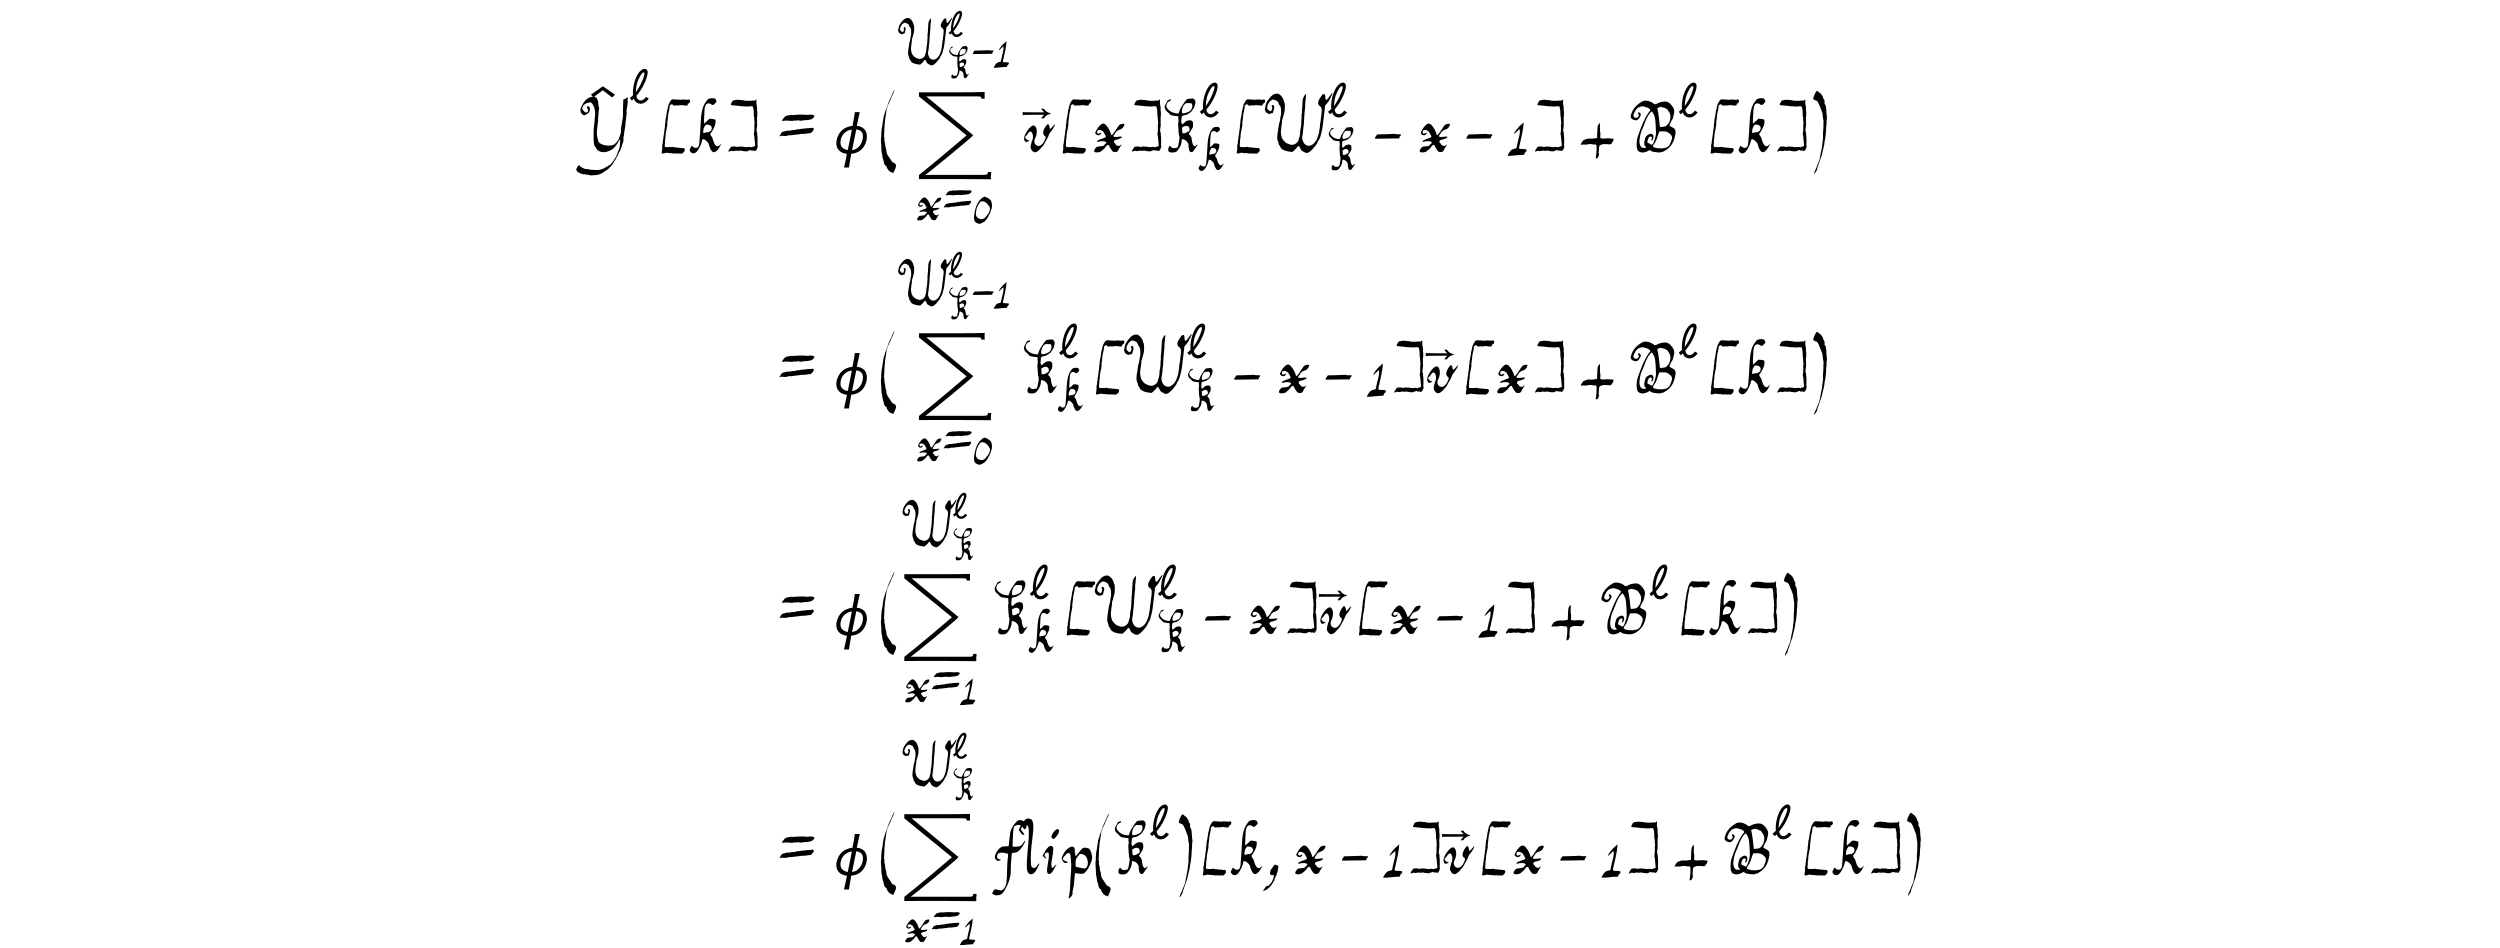 <?xml version='1.0' encoding='UTF-8'?>
<!-- This file was generated by dvisvgm 3.2.2 -->
<svg version='1.1' xmlns='http://www.w3.org/2000/svg' xmlns:xlink='http://www.w3.org/1999/xlink' width='368.204pt' height='139.679pt' viewBox='-.5 -134.197 368.204 139.679'>
<defs>
<use id='g1-21' xlink:href='#g0-21' transform='scale(1.333)'/>
<use id='g1-48' xlink:href='#g0-48' transform='scale(1.333)'/>
<use id='g1-49' xlink:href='#g0-49' transform='scale(1.333)'/>
<use id='g1-61' xlink:href='#g0-61' transform='scale(1.333)'/>
<use id='g1-75' xlink:href='#g0-75' transform='scale(1.333)'/>
<use id='g1-87' xlink:href='#g0-87' transform='scale(1.333)'/>
<use id='g1-107' xlink:href='#g0-107' transform='scale(1.333)'/>
<use id='g1-120' xlink:href='#g0-120' transform='scale(1.333)'/>
<use id='g4-936' xlink:href='#g2-936' transform='scale(1.333)'/>
<use id='g3-21' xlink:href='#g0-21' transform='scale(1.667)'/>
<use id='g3-40' xlink:href='#g0-40' transform='scale(1.667)'/>
<use id='g3-41' xlink:href='#g0-41' transform='scale(1.667)'/>
<use id='g3-43' xlink:href='#g0-43' transform='scale(1.667)'/>
<use id='g3-44' xlink:href='#g0-44' transform='scale(1.667)'/>
<use id='g3-49' xlink:href='#g0-49' transform='scale(1.667)'/>
<use id='g3-61' xlink:href='#g0-61' transform='scale(1.667)'/>
<use id='g3-66' xlink:href='#g0-66' transform='scale(1.667)'/>
<use id='g3-75' xlink:href='#g0-75' transform='scale(1.667)'/>
<use id='g3-87' xlink:href='#g0-87' transform='scale(1.667)'/>
<use id='g3-89' xlink:href='#g0-89' transform='scale(1.667)'/>
<use id='g3-91' xlink:href='#g0-91' transform='scale(1.667)'/>
<use id='g3-93' xlink:href='#g0-93' transform='scale(1.667)'/>
<use id='g3-102' xlink:href='#g0-102' transform='scale(1.667)'/>
<use id='g3-105' xlink:href='#g0-105' transform='scale(1.667)'/>
<use id='g3-107' xlink:href='#g0-107' transform='scale(1.667)'/>
<use id='g3-108' xlink:href='#g0-108' transform='scale(1.667)'/>
<use id='g3-112' xlink:href='#g0-112' transform='scale(1.667)'/>
<use id='g3-118' xlink:href='#g0-118' transform='scale(1.667)'/>
<use id='g3-120' xlink:href='#g0-120' transform='scale(1.667)'/>
<path id='g0-21' d='m.151-1.557c0 .014-.065 .086-.065 .1c0 .007-.007 .022-.029 .043c-.043 .036-.086 .136-.043 .194l2.13-.029c0-.05 .007-.172 .057-.194c.057-.014 .093-.093 .086-.136c-.007-.029-.007-.036-.222-.036c-.172 0-.23-.007-.258-.014c-.022-.007-.05-.022-.057-.022c-.359 .029-.689 .014-1.184 .043c-.136 .007-.416-.022-.416 .05z'/>
<path id='g0-40' d='m1.011 1.872c.05 0 .151 .129 .194 .029c.072-.151 .194-.38 .23-.595c-.029-.093-.036-.158-.1-.201c-.186-.151-.208-.029-.323-.251c-.136-.265-.438-.531-.438-.854c0-.086-.022-.208-.05-.265c-.043-.079-.05-.172-.057-.316c-.007-.122-.05-.273-.079-.38c.014-.093 .029-.179 0-.237c-.05-.115 0-.208-.007-.395c-.007-.122 .036-.552 .036-.724c0-.115 .036-.158 .029-.301c-.007-.165 .029-.172 .043-.33c.029-.244 .086-.509 .108-.746c.007-.079 .05-.136 .072-.215c.036-.165 .05-.143 .1-.265c.072-.179 .201-.351 .237-.545c0-.022 .316-.603 .265-.66c-.014-.014-.201 .359-.251 .509c-.057 .172-.287 .574-.33 .789c-.029 .158-.258 .61-.258 .753c0 .014-.014 .05-.029 .079c-.136 .33-.143 .897-.251 1.313c-.022 .1 0 .215-.022 .301c-.029 .115 .007 .244-.014 .373c-.072 .395 .029 .724 .014 1.105c-.007 .222 .072 .416 .086 .61c.022 .23 .108 .33 .136 .552c.014 .136 .122 .308 .194 .308c.029 0 .043 .029 .05 .093c.014 .079 .072 .179 .158 .273c.014 .022 .036 .043 .036 .05c0 .043 .186 .143 .222 .143z'/>
<path id='g0-41' d='m.545-4.949c-.086 .194-.165 .416 0 .423c.036 0 .072 .057 .108 .057c.122 0 .222 .143 .294 .33c.079 .186 .186 .445 .244 .617c.029 .086 .065 .115 .072 .237c.014 .222 .043 .387 .079 .574c.029 .143-.007 .186 0 .395c.022 .351-.05 .638-.036 .94c.014 .28-.007 .387-.057 .696c-.022 .172-.014 .28-.05 .423c-.057 .294-.122 .567-.172 .875c-.014 .151-.057 .194-.093 .323s-.122 .251-.151 .373c-.057 .208-.258 .495-.251 .667c.007 .143 .1-.115 .129-.136c.065-.065 .136-.222 .136-.294c0-.029 .057-.201 .093-.28c.036-.093 .05-.186 .086-.265c.029-.057 .072-.237 .1-.287c.029-.043 .036-.122 .057-.172c.057-.1 .1-.323 .136-.509c.036-.194 .179-.617 .165-.768c-.007-.093 .072-.323 .079-.445c.014-.251 .065-.366 .065-.66c0-.186 .007-.237 .036-.473c.022-.151-.014-.38 .029-.509c.043-.143-.029-.337-.036-.624c0-.28-.022-.287-.043-.466c-.014-.143-.079-.208-.122-.265l.007-.273c-.057-.086-.143-.237-.158-.337c-.014-.086-.1-.165-.136-.23c-.072-.122-.143-.093-.23-.201c-.186-.222-.265 .007-.38 .265z'/>
<path id='g0-43' d='m2.711-.832c0-.029 .086-.1 .108-.136c.05-.065 0-.086 .05-.151c.072-.1 0-.108-.172-.115c-.158 0-.165-.043-.28-.022s-.115-.029-.301 .014c-.179 .036-.179-.014-.301-.007c-.072 0-.079-.036-.115-.072c.014-.108 .029-.423 0-.473c-.029-.065-.022-.423-.022-.452c-.007-.057 .022-.072 .007-.136c-.014-.072 .022-.072-.007-.136l-.022-.065c-.029-.065-.108 .122-.108 .122c-.1 .108-.072 .258-.1 .423c-.014 .057 .007 .258-.007 .301c-.036 .093 .007 .28-.014 .387c-.014 .079-.014 .079-.151 .086c-.165 .007-.186 .043-.337 .043c-.05 0-.143-.014-.208-.022c-.108 .057-.165-.014-.273 .057c-.1 .057-.251 .065-.301 .158c-.029 .057-.33 .423-.057 .33c.079-.029 .093 .007 .186 0c.129-.014 .201 .007 .33-.029c.136-.036 .337-.029 .466 .014c.079 .022 .093-.022 .222 .007c.122 .029 .057 .308 .072 .488c.007 .165-.029 .244-.036 .43c-.007 .151-.108 .387 .079 .294c.05-.022 .079-.05 .079-.072c0-.007 .014-.05 .043-.093c.065-.129 .079-.201 .036-.273c-.022-.05-.029-.079-.007-.1c.007-.014 .014-.065 .014-.237c.007-.273 .022-.208 .05-.33c.022-.057 .093-.05 .136-.079c.129-.086 .28-.072 .495-.065c.165 0 .445 .079 .445-.093z'/>
<path id='g0-44' d='m.186 1.097c0 .014-.029 .05-.057 .086c-.057 .072-.086 .129-.136 .208c-.065 .086-.05 .1 .065 .043c.043-.022 .093-.043 .122-.05c.136-.029 .452-.344 .452-.38c0-.007 .029-.043 .072-.079c.1-.093 .1-.244 .208-.316c.036-.029 .043-.043 .043-.1c0-.072 .079-.28 .151-.387c.029-.043 .05-.093 .05-.122c0-.093 .1-.237 .1-.351c.007-.143 .05-.244 .057-.387c-.129-.065-.28-.201-.395-.065c-.029 .036-.057 .072-.057 .079c0 .036-.179 .237-.23 .337c-.093 .201-.1 .509 .151 .445c.122-.036 .122-.036 .122 .057c.007 .1-.029 .23-.093 .373c-.072 .143-.065 .186-.215 .337c-.05 .05-.086 .1-.086 .108c0 .072-.323 .086-.323 .165z'/>
<path id='g0-48' d='m1.27-2.109c.287 .072 .552 .438 .667 .674c.093 .452-.33 .889-.552 1.133c-.237 .186-.409 .201-.71 .05c-.158-.043-.265-.28-.287-.445c0-.136 .05-.531 .1-.674c.115-.294 .251-.531 .445-.753c.1 0 .273 0 .337 .014zm0-.495c-.172 .05-.172 .072-.215 .129c-.567 .438-.789 1.219-.868 2.08c-.022 .122 .036 .423 .1 .509c.108 .129 .43 .308 .624 .222c.158-.079 .488-.208 .552-.351c.029-.057 .251-.287 .244-.344c.158-.287 .323-.538 .366-.846c.158-.23 .122-.717-.029-1.04c-.022-.036-.151-.086-.201-.151c-.086-.1-.387-.244-.502-.244c-.007 0-.043 .014-.072 .036z'/>
<path id='g0-49' d='m1.148-2.46c-.115 .079-.273 .244-.438 .466c-.093 .115-.215 .323-.201 .337c.05 .05 .459-.416 .495-.409c.1 .373-.129 .904-.186 1.248c-.007 .093-.072 .265-.072 .359c0 .108-.151 .122-.222 .129c-.079 .007-.093 .05-.136 .05c-.172 0-.466 .538-.438 .567c.337 .029 .818-.072 1.219-.079c.186-.029 .215 .072 .273-.129c.043-.151 .179-.122 .179-.294c0-.1-.065-.057-.108-.079c-.022-.007-.136-.022-.273-.022c-.194-.007-.28 .014-.28-.093c0-.065 .029-.222 .05-.265c.115-.581 .323-1.248 .351-1.987c-.007 0-.186 .172-.215 .201z'/>
<path id='g0-61' d='m1.628-3.328c0 0-.022-.007-.043-.007c-.065-.022-.287 .057-.38 .014c-.065-.043-.136 .029-.244 .029c-.222-.007-.416 .136-.481 .265c-.029 .065-.129 .129-.129 .201c0 .065 .093 .022 .158 .022c.108 0 .086-.029 .23-.022c.172 .007 .473 .057 .617 .014c.1-.029 .28 .007 .351-.029c.036-.022 .158 .007 .208 .022c.043 .022 .136 0 .186 0c.022 0 .065-.007 .1-.022c.05-.014 .524-.029 .545-.05c.1-.057 .165 0 .258-.086c.072-.072 .208-.143 .208-.251c0-.007-.014-.029-.029-.043c-.065-.072-.237-.086-.38-.079c-.158 0-.172 .05-.265 .022c-.086-.029-.251-.007-.38-.022c-.036-.007-.502-.007-.531 .022zm1.234 1.162c-.029-.007-.043-.007-.065 0c-.065 .022-.237 0-.301 .029c-.065 .022-.129-.014-.201 .022c-.029 .014-.201 .014-.28 .014c-.115 .1-.258 0-.359 .057c-.072 .036-.143 .057-.287 .057c-.294 .007-.194 .072-.538 .057c-.179-.007-.237 .086-.395 .086c-.05 0-.186 .129-.201 .201c-.014 .057-.108 .129-.108 .186s.122-.014 .143-.029c.194 .007 .423 .065 .552-.007c.122-.065 .265-.014 .395-.043c.079-.022 .387-.036 .423-.057c.05-.022 .151 .014 .215-.022c.065-.022 .194-.036 .423-.036c.258 0 .33-.065 .567-.057c.079 0 .122-.108 .186-.151c.086-.05 .143-.237 .115-.258c-.007-.007-.014-.022-.014-.029c0-.1-.186 0-.273-.022z'/>
<path id='g0-66' d='m3.321-1.851c.129 .029 .387 .208 .466 .33c.172 .244-.072 .603-.129 .803c-.029 .086-.251 .308-.438 .308c-.086 0-.287 .072-.359 .043c-.115-.043-.072 .029-.287-.014c-.179-.036-.366-.057-.409-.172c-.022-.05 .129-.28 .215-.387c.165-.273 .208-.653 .351-.911c.022-.022 .043-.022 .143-.014c.194 .014 .258-.029 .445 .014zm-.99-1.241c0 .029 .007 .079 .014 .093c.043 .115 .086 .997 .086 1.277c0 .287-.251 1.155-.416 1.019c-.05-.043-.258-.136-.344-.179c.007-.179 .043-.33 .136-.459c.079-.115 .237-.1 .265 .029c.014 .065-.086 .201-.043 .244c.057 .057 .129-.072 .158-.194c.079-.273-.086-.495-.366-.351c-.194 .1-.33 .201-.359 .409c-.029 .179-.086 .251-.065 .488c.022 .158 .179 .208 .143 .273c-.036 .072-.179 .022-.265 .022c-.151 0-.308-.23-.308-.559c.007-.323 .108-.782 .23-1.047c.172-.265 .38-1.241 .854-1.6c.072 0 .28 .43 .28 .538zm.933 .782c-.108 0-.409 .1-.488 .029c-.057-.61-.108-1.069-.23-1.65c.057-.014 .143-.043 .186-.072c.136-.072 .488 .065 .516 .086c.05 .029 .093 .05 .1 .05c.079 0 .151 .172 .222 .265c.179 .237 .165 .545 .065 .832c-.057 .151-.194 .359-.373 .459zm-.172 2.224c.653-.344 .947-.796 1.069-1.635c.029-.473-.251-.452-.502-.617c-.108-.057 .079-.33 .086-.366c.022-.086 .194-.287 .201-.387c.014-.151 .093-.337 .1-.524c.007-.23-.1-.423-.344-.681c-.294-.301-.595-.208-.882-.151c-.158 .029-.351 .186-.473 .186c-.036 0-.115-.043-.115-.057c-.215-.186-.689-.366-.997-.208c-.452 .251-.911 .653-1.026 1.277c-.065 .215 .151 .366 .416 .402c.222 .029 .416-.287 .466-.473c.014-.05 .007-.065-.043-.143c-.086-.151-.287-.079-.172 .057c.158 .194-.158 .459-.366 .28c-.186-.172 .05-.438 .115-.595c.029-.072 .23-.273 .273-.273c.014 0 .057-.014 .1-.036c.136-.065 .308-.072 .473-.007c.208 .086 .194 .022 .38 .172c.172 .129 .007 .201-.043 .287c-.452 .653-.674 1.284-.968 2.116c-.129 .294-.201 1.155 .05 1.349c.115 .086 .366 .143 .466 .1c.136-.05 .308-.065 .43-.158c.079-.057 .129-.057 .158-.014c.086 .136 .509 .158 .768 .179c.115 .007 .301-.079 .38-.079z'/>
<path id='g0-75' d='m2.353-2.008c-.036 .237-.136 .108-.201 .194c-.036 .05-.143 .093-.273 .115c-.158 .022-.165 .007-.165-.208c0-.265-.115-.258 .129-.387c.258-.143 .567-.029 .509 .287zm.244-2.195c.022 .158-.043 .373-.136 .459c-.022 .014-.043 .043-.05 .065c-.014 .036-.667 .351-.717 .151c-.065-.258 .143-.889 .488-.839c.194 .029 .387-.072 .416 .165zm.28-.215c0-.165-.036-.244-.158-.323c-.079-.057-.086-.057-.1-.043c-.05 .05-.488-.014-.545 .129c-.029 .065-.057 .057-.115 .136c-.129 .186-.33 .473-.416 .653c-.057 .122-.108 .308-.165 .416c-.516-.014-.818-.208-1.011-.488c-.165-.244 .065-.574 .215-.595c.057-.007 .186-.115 .108-.158c-.065-.036-.143 .05-.23 .065c-.079 .007-.079 .136-.129 .201c-.086 .108-.05 .072-.115 .208c-.072 .143-.072 .215-.014 .38c.079 .215 .301 .273 .366 .416c.043 .1 .208 .165 .66 .201c.172 .014 .151 .022 .136 .179c-.014 .165 .065 .194 0 .38c-.022 .072-.022 .316 .007 .516c.014 .086 .007 .359 .036 .409c.022 .036-.029 .115 .007 .172c.136 .222-.022 .732-.057 .947c-.043 .237-.122 .172-.316 .23c-.072 .022-.143-.029-.215-.029c-.122 0-.165-.323-.294-.072c-.072 .136-.108 .395 .072 .459c.1 .036 .351 .036 .452 .007c.237-.093 .186-.093 .316-.258c.143-.194 .287-.445 .287-.768c0-.222 .143-.108 .244-.079c.172 .043 .366 .294 .366 .466c-.007 .244 .029 .273 .057 .438c.043 .23 .265 .23 .359 .108c.129-.172 .28-.395 .366-.531c.057-.086-.022-.072-.115 .022c-.151 .143-.265 .014-.294-.136c-.036-.151-.065-.122-.079-.337c-.022-.237-.079-.373-.194-.466c-.079-.072-.093-.093-.022-.172c.086-.1 .158-.287 .244-.387c.079-.079 .108-.395 .057-.567c-.072-.265-.559-.143-.653-.036c-.05 .05-.308 .287-.308 .215c0-.036-.1-.201-.057-.28c.029-.057 .007-.351 .05-.409c.1-.108 .359-.093 .488-.172c.179-.122 .344-.194 .43-.366c.057-.108 .222-.28 .222-.43c0-.065 .057-.122 .057-.251z'/>
<path id='g0-87' d='m1.478-2.704c0-.237 .065-.28 .122-.524c.057-.265 .129-.395 .129-.66c0-.201 .029-.473-.072-.61c-.022-.022-.029-.065-.029-.093c0-.1-.057-.136-.093-.23c-.057-.129-.215-.287-.351-.359c-.072-.029-.093-.036-.215-.022c-.387 .029-.638 .459-.782 .653s-.143 .323-.201 .574c-.057 .237-.007 .165 .014 .287c.029 .136 .301 .359 .502 .237c.093-.057 .179 .036 .201-.165c.022-.151 .172-.387 .036-.552c-.079-.1-.237 .022-.143 .143c.072 .086-.05 .373-.136 .373c-.057 0-.186-.093-.244-.165c-.151-.194 .115-.689 .28-.768c.029-.014 .065-.043 .079-.057c.093-.129 .574 .093 .574 .222c0 .043 .093 .237 .172 .323c.086 .108 .086 .516 .079 .646c-.007 .194-.079 .316-.079 .473c0 .208-.115 .38-.136 .624c-.029 .351-.208 .997-.086 1.291c.029 .072 .093 .244 .093 .33c0 .05 .136 .172 .158 .265c.079 .244 .581 .395 1.047 .416c.115-.108 .344-.287 .395-.387c.036-.079 .172-.215 .215-.086c.014 .057 .129 .194 .129 .23c0 .1 .201 .201 .366 .287c.265 .143 .473-.1 .646-.258c.072-.057 .459-.531 .459-.603c0-.036 .014-.072 .05-.115c.065-.086 .172-.294 .201-.387c.1-.373 .186-.638 .237-1.133c.057-.502 .129-1.054 .179-1.514c.014-.165-.007-.108 .079-.208c.194-.222 .251-.301 .301-.402c.043-.093 .301-.574 .287-.595c-.072-.136-.373 .516-.538 .567c-.172 .05-.036-.624-.23-.502c-.022 .007-.043 .014-.065 .014c-.057 0-.1 .05-.208 .23c-.115 .208-.201 .265-.23 .502c-.029 .251 .201 .294 .28 .445c.108 .215-.022 .724-.036 .968c-.007 .251-.072 .351-.086 .653c-.007 .237-.036 .215-.057 .402c-.022 .28-.086 .395-.158 .617c-.136 .43-.631 .997-1.112 .588c-.1-.086-.172-.237-.222-.409c-.065-.237 .043-.409 .057-.703c.057-.782 .072-.445 .086-.918c.007-.373 .05-.617 .072-.983c.007-.194 .043-.179 .029-.337c-.029-.244 .129-1.033 .057-1.076c-.014-.022-.265 .265-.28 .567c-.007 .208-.05 .732-.057 .925c0 .208-.065 .43-.036 .538c.014 .036 .014 .057 0 .086c-.022 .057-.022 .724-.072 .861c-.079 .23-.022 .595-.122 .832c-.029 .065-.05 .129-.05 .143c0 .294-.423 .638-.789 .502c-.273-.108-.351-.108-.567-.366c-.129-.143-.186-.308-.222-.631c-.029-.251 .022-.222 .022-.423c0-.165 .072-.387 .072-.574z'/>
<path id='g0-89' d='m1.169-4.885c-.359 .129-.545 .387-.717 .732c-.093 .186-.186 .33-.115 .574c.007 .029 .05 .093 .1 .158c.172 .215 .287 .1 .452 .022c.129-.057 .251-.23 .251-.344c0-.029 .007-.086 .014-.129c.014-.143-.143-.244-.208-.222c-.036 .007-.093 .093-.043 .158c.065 .079 .093 .158 .086 .237c-.029 .172-.23 .222-.337 .072c-.079-.1-.208-.158-.165-.33c.072-.287 .323-.452 .753-.481c.344 .273 .438 .954 .337 1.392c-.007 .05-.014 .151-.014 .222c.007 .194-.036 .158-.036 .366c-.007 .165-.043 .337-.043 .481c.007 .466-.072 1.313 .151 1.485c.108 .086 .029 .108 .158 .237c.452 .466 1.298 .108 1.564-.244c.151-.201 .208-.251 .359-.538c.036-.079 .093-.136 .108-.122c.007 .014 .007 .065-.007 .237c-.029 .344 .007 .402-.143 .739c-.079 .172-.1 .222-.1 .258c0 .129-.308 .61-.43 .789c-.05 .065-.093 .057-.122 .115c-.065 .115-.186 .129-.287 .222c-.05 .043-.201 .086-.237 .136c-.029 .05-.273 .115-.323 .136c-.201 .108-.574 .065-.889 .05c-.194-.007-.179-.057-.466-.065c-.151-.007-.179-.05-.28-.086c-.065-.022-.165-.108-.215-.122c-.036-.014-.108-.143-.136-.143c-.05 0-.244 .301-.244 .387c0 .186 .273 .316 .488 .395c.143 .05 .516 .043 .724 .115c.158 .057 .258-.029 .38-.007c.151 .029 .559-.086 .739-.208c.122-.079 .28-.208 .395-.265c.108-.05 .574-.567 .574-.631s.165-.251 .201-.351c.043-.129 .237-.344 .237-.466c0-.108 .115-.143 .136-.237c.029-.136 .108-.194 .122-.323c.029-.222 .237-.509 .165-.76c-.014-.072 .029-.115 .043-.237c.072-.768 .115-.524 .143-1.054c.014-.301 .065-.395 .072-.674c.007-.172 .057-.201 .029-.33c-.036-.129 .022-.251 .036-.445c.007-.143 .108-.509 .05-.595c-.043-.065 .115-.344-.057-.265c-.043 .022-.093 .036-.115 .086c-.014 .014-.179 .05-.208 .079c-.007 .316-.043 1.169-.029 1.341c.022 .186-.05 .351-.065 .545c-.022 .308-.151 .653-.108 .925c.014 .093-.043 .172-.065 .273c-.029 .151-.108 .287-.143 .423c-.014 .079-.294 .395-.402 .459c-.323 .186-.961 .086-1.191-.072l-.108-.079c-.108-.065-.108-.23-.165-.423c-.165-.516 .072-1.284 .057-1.779c-.007-.122 .05-.38 .036-.481c-.014-.108 .086-.351 .029-.459c-.036-.057-.022-.165-.043-.244c-.043-.158 .022-.222-.065-.373c-.086-.136-.05-.194-.194-.28c-.1-.057-.337-.029-.473 .022z'/>
<path id='g0-91' d='m1.119-3.185c0 .029-.022 .136-.029 .151c-.043 .079-.029 .265-.05 .387c-.043 .28-.05 .316-.036 .366c.014 .043-.029 .179-.036 .244c-.007 .179-.065 .43-.072 .552c-.014 .115-.036 .093-.036 .301c0 .036-.007 .057-.022 .086c-.036 .072 0 .186-.022 .244c-.036 .136-.057 .244-.057 .308c0 .022 .007 .065 .014 .1c.014 .086-.014 .1-.014 .179c0 .065-.057 .308-.029 .337c.029 .05 .194-.014 .273-.014c.079-.007 .108-.057 .179-.036c.115 .029 .287 .043 .423 .036c.057 0 .065 .007 .093 .022c.072 .036 .294-.022 .359 .007c.057 .022 .287-.014 .351 .014c.072 .029 .122-.036 .151-.036c.036 0 .093-.1 .129-.122c.05-.036 .093-.215 .072-.251s-.108-.115-.172-.086c-.05 .022-.108-.014-.179-.014c-.043 0-.079 0-.1-.007c-.079-.036-.151 .022-.244-.022c-.136-.065-.172 .029-.301-.043c-.115-.057-.251 .029-.395 0c-.057-.014-.165 .029-.215 0c-.029-.014-.093 .014-.115 0c-.029-.022-.065-.136-.05-.201c.029-.1 .022-.294 .022-.409c0-.065 .036-.115 .036-.215s.029-.115 .014-.208s.022-.108 .022-.194c.007-.072 .043-.165 .043-.237c.007-.115 .065-.215 .065-.337c0-.022 .007-.05 .014-.072c.043-.129-.014-.165 .007-.28c.05-.208 .007-.158 .043-.308c.022-.093 .029-.402 .05-.452c.036-.1 .029-.222 .072-.344c.043-.129 .05-.23 .05-.373c0-.115 .222-.158 .222-.165c.043 .079 .136 .172 .265 .129c.086-.036 .1 0 .186-.014c.093-.014 .122 .029 .201-.014c.05-.022 .1 .007 .143-.007c.079-.029 .122 .007 .201 .014c.165 .007 .402 .086 .38-.093c-.007-.05 0-.065 .043-.065c.072 0 .179-.136 .165-.222c-.05-.273-.215-.057-.366-.122c-.043-.014-.072 0-.122-.007c-.065-.022-.065 .022-.136-.007c-.079-.036-.172 .043-.251 .022c-.036-.007-.265-.007-.344-.022c-.065-.014-.086 .014-.165-.007c-.122-.029-.179-.007-.265 .029c-.029 .014-.158 .201-.158 .23c0 .007-.014 .022-.022 .029c-.057 .093-.108 .23-.129 .366c-.022 .179-.108 .366-.108 .559c0 .072-.05 .244-.05 .294z'/>
<path id='g0-93' d='m2.833-4.584c-.065-.014-.208-.014-.258 0c-.108 .029-.481 0-.495 .007c-.057 .007-.122 0-.179-.029c-.072-.036-.215-.014-.287-.036c-.057-.022-.129 .007-.194-.014c-.115-.036-.222 .022-.344 .029c-.158 .007-.222 .108-.244 .194c-.022 .065-.086 .108-.086 .179c0 .079 0 .079 .38 .1c.158 0 .165 .029 .351 .036c.086 0 .244 .043 .308 .029c.014 0 .516 .043 .588 .014c.093-.036 .179-.007 .258-.007c.05 0 .065 .022 .079 .093c.036 .215 .057 .122 .065 .595c.007 .351 .043 .172 .043 .459c0 .201 .05 .337 .014 .466c-.043 .151 .014 .172-.007 .337c-.014 .1 0 .387-.036 .416c-.036 .043 .022 .165 .029 .265c.014 .23 .036 .186 .036 .387c0 .158 .043 .208 .029 .33c-.007 .057 .036 .122 0 .165c-.022 .014-.222 .05-.265 .086c-.072 .05-.172-.043-.265-.014c-.043 .014-.186 .007-.222 .022c-.043 .014-.093-.014-.151-.014c-.043 0-.072-.007-.172-.029c-.093-.022-.165 .014-.265-.014c-.115-.036-.172 .1-.273 .029c-.05-.036-.057 .007-.115-.014c-.072-.043-.251 0-.38 0c-.072 .086-.28 .359-.23 .438c.022 .036 .237-.136 .33-.057c.043 .043 .136-.014 .201-.007c.086 .014 .065-.05 .186-.022c.093 .022 .23 .022 .316 0s.079 .007 .158 .022c.136 .014 .409 .086 .524 0c.05-.05 .115-.007 .186-.072c.029-.022 .057-.022 .072 .007c.036 .072 .179 .022 .244 .029s.093 .057 .129 .057c.022 0 .072-.079 .093-.086c.036-.022 .079-.158 .108-.201c.05-.1 .014-.172 .014-.258c0-.05-.022-.093 0-.151c.014-.072-.007-.265 0-.359c.014-.179-.036-.323-.029-.516c0-.1-.1-.251-.05-.337c.014-.029 .014-.23 .029-.265c.029-.072 .007-.115 .014-.194c.014-.086-.022-.065-.007-.158c.022-.072-.014-.143 .007-.215c.014-.065-.036-.143-.007-.222c.036-.1 .036-.531 .007-.617c-.036-.093 .014-.172 0-.251c-.022-.136-.079-.387-.065-.502c.014-.057 .007-.222 0-.23c-.036-.029-.108 .115-.172 .1z'/>
<path id='g0-102' d='m.265 1.851c.595 .007 .66-.273 .868-.61c.129-.258 .273-.531 .337-.803c.093-.359 .108-.33 .115-.796c0-.438 .029-.882 .05-.983c.014-.05 .022-.488 .05-.524c.014-.029 .115-.05 .251-.057c.237-.022 .395-.158 .567-.395c.222-.294 .395-.624 .344-.653c-.022-.014-.079 .057-.194 .23c-.158 .237-.287 .287-.646 .294c-.273 .007-.28 0-.258-.251c.022-.208 .014-1.578 .179-1.578c.079 0 .136-.1 .294-.1c.373-.022 .402 .301 .588 .387c.072 0 .129-.072 .165-.244c.086-.409-.481-.667-.76-.531c-.273 .215-.552 .588-.667 1.011c-.036 .366-.065 .344-.122 .983c-.007 .136-.029 .258-.036 .265c-.136 .05-.559-.022-.667 .108c-.273 .122-.646 .76-.516 .983c.029 .108 .201 .287 .409 .186c.108-.057 .129-.093 .043-.093c-.172 0-.373-.122-.244-.438c.122-.287 .76-.129 .933-.057c0 .136 0 .265-.022 .38c-.093 .595-.043 1.542-.122 2.13c-.065 .481-.33 .739-.538 .717c-.172-.022-.28-.093-.473-.093c-.115 0-.258 .359-.251 .373c.022 .036 .215 .129 .323 .158z'/>
<path id='g0-105' d='m1.011-3.171c.072 .043 .151 .029 .201-.022c.172-.194 .595-.703 .251-.811c-.165-.05-.782 .66-.452 .832zm-.818 1.406c-.072 .108-.079 .143-.022 .158c.079 .022 .186 .251 .273 .194c.029-.014 .022-.029-.022-.072c-.158-.143-.158-.38 .079-.445c.165-.05 .179 .043 .186 .251c.022 .502-.459 1.843 .129 1.614c.237-.165 .38-.502 .516-.782c.057-.086-.014-.05-.108 .057c-.179 .222-.208 .237-.273 .179c-.057-.065-.065-.495 0-.681c.014-.05 .165-.918 .108-1.112c-.036-.108-.28-.165-.416-.022c-.38 .409-.215 .316-.452 .66z'/>
<path id='g0-107' d='m1.514-1.793c-.065 0-.165 .014-.215 .036c-.151 .057-.151 .057-.151-.108c.014-.308 .108-.445 .244-.603l.165 .007c.516 .029 .423 .653-.043 .667zm0-2.869l-.151 .215c-.516 .689-.402 1.901-.516 3.013c-.036 .351-.007 .889-.208 .99c-.208 .1-.409-.05-.495-.165c-.036 .022-.201 .33-.201 .387c.036 .172 .258 .402 .524 .237c.072-.043 .23-.23 .258-.301c.036-.093 .136-.215 .179-.344l.093-.237c.05-.108 .007-.373 .237-.294c.108 .043 .387 .294 .402 .409c.036 .215 .215 .681 .402 .717c.359 .079 .696-.71 .689-.724c-.007 0-.057 .036-.1 .086c-.344 .359-.545-.186-.624-.473c-.036-.158-.065-.208-.129-.287c-.129-.143-.129-.265 .007-.366c.014-.014 .065-.1 .115-.194c.151-.301 .273-.466 .237-.904c-.158-.065-.33-.093-.538-.086c-.158 .143-.344 .308-.473 .438c-.007-.23-.014-.423 .014-.681c.043-.416-.043-1.119 .387-1.119c.316 0 .258 .323 .559 .014c.23-.222 .115-.194 .072-.351c-.05-.201-.66-.129-.739 .022z'/>
<path id='g0-108' d='m.158-4.619c-.158 .194-.208 .265-.308 .502c-.115 .251-.043 .186 .036 .344c.072 .151 .215 .28 .308 .28c.258 0-.265-.344-.222-.545c.079-.237 .337-.481 .603-.251c.222 .28-.022 2.073-.057 2.719c-.029 .667-.136 1.356 .208 1.528c.481 .194 .746-.667 .875-.897c-.043-.043-.057-.029-.158 .108c-.143 .208-.251 .287-.359 .258c-.151-.036-.201-.129-.23-.287c-.043-.724 0-1.413 .108-2.195c.05-.588 .28-1.722-.172-1.851c-.387-.108-.438 .065-.631 .287z'/>
<path id='g0-112' d='m1.592-1.592c.079-.079 .043-.079 .115-.158c.065-.072 .165-.072 .359-.014c.452 .151 .524 1.019 .222 1.205c-.158 .1-.488-.057-.617-.057c-.115 0-.143-.065-.273-.05c-.029-.387-.036-.703 .194-.925zm-1.327-.122c-.115 .273-.122 .301-.1 .344c.086 .165 .1 .308 .294 .359c.086 .022 .373-.05 .179-.108c-.115-.036-.265-.108-.323-.151c-.093-.086-.065-.186 .151-.416c.194-.208 .244-.237 .344-.194c.165 .072 .129 .351 .165 .638c.086 .603-.036 1.341-.05 1.829c-.014 .545-.036 .811-.057 .947c-.022 .086-.029 .186-.029 .215c.007 .065-.115 .337-.036 .366c.072 .029 .366-.337 .316-.423c-.022-.05 .014-.308 .1-.653c.036-.172 .086-1.026 .115-1.112c.029-.05 .072-.057 .179-.022s.423 .05 .531 .029c.186-.05 .438-.38 .567-.681c.136-.33 .265-.524 .23-.832c-.022-.28-.158-.667-.308-.717c-.186-.072-.395-.108-.545-.007c-.079 .065-.552 .681-.581 .681c-.057 0-.043-.301-.079-.316c-.029-.022 .007-.33-.043-.402c-.251-.366-.846 .208-1.019 .624z'/>
<path id='g0-118' d='m.997-2.396c-.251 0-.717 .631-.803 1.011c-.072 .33 .093 .552 .316 .402c.036-.022 .079-.043 .1-.043c.072 0 .022-.05-.065-.065c-.065-.007-.108-.029-.165-.086c-.251-.237-.007-.265 .1-.445c.179-.301 .33-.316 .438-.036c.057 .143 .05 .466-.007 .545c-.014 .029-.043 .079-.05 .108c-.143 .531-.143 .581-.022 .775c.172 .287 .409 .265 .681-.007c.308-.316 .395-.43 .488-.624c.05-.108 .136-.258 .186-.33c.151-.23 .165-.481 .337-.646c.1-.093 .366-.538 .366-.603c0-.079-.05-.043-.158 .1c-.1 .136-.208 .237-.273 .251c-.05 .014-.022-.416-.208-.416c-.065 0-.653 .753-.265 1.026c.1 .065 .108 .108 .043 .294c-.115 .323-.366 .631-.603 .603c-.294-.036-.452-.344-.28-.674c.079-.158 .093-.215 .129-.423c.05-.323-.05-.717-.287-.717z'/>
<path id='g0-120' d='m.531-1.722c-.036-.093-.022-.194 .043-.237c.194-.143 .531 .115 .531 .179c0 .043 .093 .143 .122 .222c.022 .079 .115 .122 .022 .208c-.1 .086-.739 .215-.739 .373c0 .043 .05 .05 .122 .022c.172-.072 .696-.093 .696 .1c0 .036-.158 .129-.172 .172c-.065 .186-.559 .1-.681 .194c-.072 .057-.287 .287-.201 .416c.072 .115 .552 .065 .653-.086c.022-.036 .265-.208 .28-.244c.029-.079 .294-.459 .387-.158c.043 .143 .172 .273 .222 .373c.093 .201 .502 .201 .559-.007c.029-.1 .287-.452 .287-.502c0-.029-.05 0-.1 .05c-.072 .079-.143 .086-.294 .029c-.115-.043-.143-.186-.201-.222c-.143-.079-.057-.28 .165-.301c.251-.029 .574-.215 .445-.265c-.115-.043-.667 .115-.717-.029c-.029-.072 .151-.208 .151-.265c0-.065 .179-.251 .301-.287c.251-.072 .38-.158 .466-.344c.093-.179 .05-.237-.158-.201c-.294 .065-.258 .129-.423 .344c-.108 .136-.495 .846-.545 .595c-.036-.158-.201-.531-.301-.646c-.129-.143-.165-.273-.366-.316c-.186-.043-.495 .308-.638 .588c-.057 .1-.1 .201-.1 .215c0 .179 .344 .351 .502 .1c.029-.043 .05-.086 .05-.086c0-.086-.301 .179-.366 .014z'/>
<use id='g5-349' xlink:href='#g2-349' transform='scale(1.667)'/>
<use id='g5-904' xlink:href='#g2-904' transform='scale(1.667)'/>
<use id='g5-2716' xlink:href='#g2-2716' transform='scale(1.667)'/>
<use id='g5-3453' xlink:href='#g2-3453' transform='scale(1.667)'/>
<path id='g2-349' d='m2.152-3.162c-.353-.245-.711-.496-1.07-.741l-1.058 .741l.221 .233c.544-.412 .819-.622 .825-.622l.825 .634l.257-.245z'/>
<path id='g2-904' d='m-2.815-3.443v.143c.078-.018 .155-.03 .251-.03c.084-.006 .867-.006 1.662-.006c-.078 .06-.149 .126-.203 .203c-.03 .036-.054 .078-.072 .114h.233c.12-.203 .311-.335 .556-.389c.036-.006 .054-.006 .054-.036s-.018-.03-.054-.036c-.245-.054-.436-.185-.556-.389h-.233c.018 .036 .042 .078 .072 .114c.054 .078 .126 .143 .203 .203c-.795 0-1.578 0-1.662-.006c-.096 0-.173-.012-.251-.03v.143z'/>
<path id='g2-936' d='m.078-.562l.239 .269c0 0 .084-.072 .215-.209c.126 .371 .377 .544 .729 .562c.4 0 .723-.281 .915-.568l-.305-.191c-.149 .215-.347 .4-.586 .4c-.239-.012-.418-.149-.478-.508c.215-.251 .478-.61 .699-1.01c.179-.323 .347-.693 .46-1.088c.072-.257 .191-.705-.084-.855c-.275-.137-.658 .167-.831 .418c-.233 .341-.389 .729-.496 1.154c-.102 .418-.161 .891-.114 1.297c-.185 .191-.353 .329-.365 .329zm1.626-2.726c0 .317-.359 1.094-.502 1.351c-.126 .227-.335 .568-.46 .747c.012-.281 .048-.681 .149-1.046c.054-.197 .335-.903 .592-1.106c.108-.084 .221-.096 .221 .054z'/>
<path id='g2-2716' d='m2.899-1.423c0-.233-.066-.46-.209-.628c-.167-.191-.4-.281-.681-.311c.018-.054 .06-.299 .143-.669l.12-.538h-.436c0 0-.042 .287-.072 .484c-.036 .203-.084 .448-.137 .729c-.658 .06-1.201 .454-1.387 1.196c-.078 .305-.054 .628 .126 .885c.173 .233 .442 .359 .771 .389c-.054 .281-.102 .526-.149 .729c-.042 .197-.108 .484-.108 .484h.436c0 0 .036-.269 .084-.538c.072-.418 .126-.681 .12-.681c.323-.018 .64-.132 .891-.365c.323-.299 .49-.753 .49-1.166zm-1.692 1.207c-.508-.09-.729-.4-.61-.933c.114-.502 .484-.813 .968-.879c.018 0-.353 1.811-.353 1.811h-.006zm.383 0c.006 .006 .371-1.823 .371-1.823c.383 .036 .592 .245 .592 .598c0 .586-.383 1.172-.962 1.225z'/>
<path id='g2-3453' d='m4.722-2.176c-.006 0-2.69 2.307-4.208 3.503c-.006 .006 .006 .12 0 .365c.598 0 1.028 0 1.291-.006c.317-.006 4.364 0 5.081 .018c-.03-.143-.024-.359 .018-.64h-.299c-.006 .084-.018 .143-.048 .179c-.036 .048-.143 .072-.323 .072h-5.165c.042 .03 4.238-3.407 4.238-3.503l-4.148-3.431h4.435c.233 0 .359 .012 .383 .042s.036 .048 .036 .06c.006 .006 .006 .042 .012 .096h.299c-.018-.293-.018-.484 0-.586c-.4 .03-4.352 .042-5.81 .03v.365l4.208 3.437z'/>
</defs>
<g id='page148'>
<use x='86.49' y='-114.983' xlink:href='#g5-349'/>
<use x='84.465' y='-111.73' xlink:href='#g3-89'/>
<use x='92.152' y='-118.998' xlink:href='#g4-936'/>
<use x='95.754' y='-111.73' xlink:href='#g3-91'/>
<use x='101.158' y='-111.73' xlink:href='#g3-107'/>
<use x='105.892' y='-111.73' xlink:href='#g3-93'/>
<use x='114.099' y='-111.73' xlink:href='#g3-61'/>
<use x='122.342' y='-111.73' xlink:href='#g5-2716'/>
<use x='129.093' y='-111.956' xlink:href='#g3-40'/>
<use x='131.831' y='-124.608' xlink:href='#g1-87'/>
<use x='139.138' y='-128.804' xlink:href='#g2-936'/>
<use x='139.138' y='-122.639' xlink:href='#g0-75'/>
<use x='142.784' y='-124.608' xlink:href='#g1-21'/>
<use x='145.93' y='-124.608' xlink:href='#g1-49'/>
<use x='133.988' y='-110.634' xlink:href='#g5-3453'/>
<use x='134.242' y='-101.711' xlink:href='#g1-120'/>
<use x='138.326' y='-101.711' xlink:href='#g1-61'/>
<use x='142.706' y='-101.711' xlink:href='#g1-48'/>
<use x='154.821' y='-111.73' xlink:href='#g5-904'/>
<use x='150.039' y='-111.73' xlink:href='#g3-118'/>
<use x='154.821' y='-111.73' xlink:href='#g3-91'/>
<use x='160.225' y='-111.73' xlink:href='#g3-120'/>
<use x='165.33' y='-111.73' xlink:href='#g3-93'/>
<use x='170.769' y='-111.73' xlink:href='#g3-75'/>
<use x='176.101' y='-116.975' xlink:href='#g4-936'/>
<use x='176.101' y='-109.113' xlink:href='#g1-107'/>
<use x='180.446' y='-111.73' xlink:href='#g3-91'/>
<use x='185.85' y='-111.73' xlink:href='#g3-87'/>
<use x='194.984' y='-116.975' xlink:href='#g4-936'/>
<use x='194.984' y='-109.113' xlink:href='#g1-75'/>
<use x='202.021' y='-111.73' xlink:href='#g3-21'/>
<use x='208.168' y='-111.73' xlink:href='#g3-120'/>
<use x='215.487' y='-111.73' xlink:href='#g3-21'/>
<use x='221.634' y='-111.73' xlink:href='#g3-49'/>
<use x='224.695' y='-111.73' xlink:href='#g3-93'/>
<use x='232.348' y='-111.73' xlink:href='#g3-43'/>
<use x='239.344' y='-111.73' xlink:href='#g3-66'/>
<use x='246.637' y='-116.975' xlink:href='#g4-936'/>
<use x='250.239' y='-111.73' xlink:href='#g3-91'/>
<use x='255.643' y='-111.73' xlink:href='#g3-107'/>
<use x='260.377' y='-111.73' xlink:href='#g3-93'/>
<use x='265.817' y='-111.956' xlink:href='#g3-41'/>
<use x='114.099' y='-76.244' xlink:href='#g3-61'/>
<use x='122.342' y='-76.244' xlink:href='#g5-2716'/>
<use x='129.093' y='-76.47' xlink:href='#g3-40'/>
<use x='131.831' y='-89.122' xlink:href='#g1-87'/>
<use x='139.138' y='-93.318' xlink:href='#g2-936'/>
<use x='139.138' y='-87.153' xlink:href='#g0-75'/>
<use x='142.784' y='-89.122' xlink:href='#g1-21'/>
<use x='145.93' y='-89.122' xlink:href='#g1-49'/>
<use x='133.988' y='-75.148' xlink:href='#g5-3453'/>
<use x='134.242' y='-66.224' xlink:href='#g1-120'/>
<use x='138.326' y='-66.224' xlink:href='#g1-61'/>
<use x='142.706' y='-66.224' xlink:href='#g1-48'/>
<use x='150.039' y='-76.244' xlink:href='#g3-75'/>
<use x='155.371' y='-81.489' xlink:href='#g4-936'/>
<use x='155.371' y='-73.627' xlink:href='#g1-107'/>
<use x='159.716' y='-76.244' xlink:href='#g3-91'/>
<use x='165.12' y='-76.244' xlink:href='#g3-87'/>
<use x='174.254' y='-81.489' xlink:href='#g4-936'/>
<use x='174.254' y='-73.627' xlink:href='#g1-75'/>
<use x='181.291' y='-76.244' xlink:href='#g3-21'/>
<use x='187.438' y='-76.244' xlink:href='#g3-120'/>
<use x='194.757' y='-76.244' xlink:href='#g3-21'/>
<use x='200.904' y='-76.244' xlink:href='#g3-49'/>
<use x='203.964' y='-76.244' xlink:href='#g3-93'/>
<use x='214.186' y='-76.244' xlink:href='#g5-904'/>
<use x='209.404' y='-76.244' xlink:href='#g3-118'/>
<use x='214.186' y='-76.244' xlink:href='#g3-91'/>
<use x='219.59' y='-76.244' xlink:href='#g3-120'/>
<use x='224.695' y='-76.244' xlink:href='#g3-93'/>
<use x='232.348' y='-76.244' xlink:href='#g3-43'/>
<use x='239.344' y='-76.244' xlink:href='#g3-66'/>
<use x='246.637' y='-81.489' xlink:href='#g4-936'/>
<use x='250.239' y='-76.244' xlink:href='#g3-91'/>
<use x='255.643' y='-76.244' xlink:href='#g3-107'/>
<use x='260.377' y='-76.244' xlink:href='#g3-93'/>
<use x='265.817' y='-76.47' xlink:href='#g3-41'/>
<use x='114.099' y='-40.758' xlink:href='#g3-61'/>
<use x='122.342' y='-40.758' xlink:href='#g5-2716'/>
<use x='129.093' y='-40.984' xlink:href='#g3-40'/>
<use x='132.472' y='-53.635' xlink:href='#g1-87'/>
<use x='139.779' y='-57.831' xlink:href='#g2-936'/>
<use x='139.779' y='-51.667' xlink:href='#g0-75'/>
<use x='131.831' y='-39.662' xlink:href='#g5-3453'/>
<use x='132.492' y='-30.738' xlink:href='#g1-120'/>
<use x='136.576' y='-30.738' xlink:href='#g1-61'/>
<use x='140.956' y='-30.738' xlink:href='#g1-49'/>
<use x='145.726' y='-40.758' xlink:href='#g3-75'/>
<use x='151.058' y='-46.003' xlink:href='#g4-936'/>
<use x='151.058' y='-38.14' xlink:href='#g1-107'/>
<use x='155.403' y='-40.758' xlink:href='#g3-91'/>
<use x='160.807' y='-40.758' xlink:href='#g3-87'/>
<use x='169.94' y='-46.003' xlink:href='#g4-936'/>
<use x='169.94' y='-38.14' xlink:href='#g1-75'/>
<use x='176.978' y='-40.758' xlink:href='#g3-21'/>
<use x='183.125' y='-40.758' xlink:href='#g3-120'/>
<use x='188.23' y='-40.758' xlink:href='#g3-93'/>
<use x='198.451' y='-40.758' xlink:href='#g5-904'/>
<use x='193.669' y='-40.758' xlink:href='#g3-118'/>
<use x='198.451' y='-40.758' xlink:href='#g3-91'/>
<use x='203.855' y='-40.758' xlink:href='#g3-120'/>
<use x='211.174' y='-40.758' xlink:href='#g3-21'/>
<use x='217.321' y='-40.758' xlink:href='#g3-49'/>
<use x='220.381' y='-40.758' xlink:href='#g3-93'/>
<use x='228.035' y='-40.758' xlink:href='#g3-43'/>
<use x='235.031' y='-40.758' xlink:href='#g3-66'/>
<use x='242.323' y='-46.003' xlink:href='#g4-936'/>
<use x='245.926' y='-40.758' xlink:href='#g3-91'/>
<use x='251.329' y='-40.758' xlink:href='#g3-107'/>
<use x='256.064' y='-40.758' xlink:href='#g3-93'/>
<use x='261.503' y='-40.984' xlink:href='#g3-41'/>
<use x='114.099' y='-5.41' xlink:href='#g3-61'/>
<use x='122.342' y='-5.41' xlink:href='#g5-2716'/>
<use x='129.093' y='-5.636' xlink:href='#g3-40'/>
<use x='132.472' y='-18.288' xlink:href='#g1-87'/>
<use x='139.779' y='-22.484' xlink:href='#g2-936'/>
<use x='139.779' y='-16.319' xlink:href='#g0-75'/>
<use x='131.831' y='-4.314' xlink:href='#g5-3453'/>
<use x='132.492' y='4.609' xlink:href='#g1-120'/>
<use x='136.576' y='4.609' xlink:href='#g1-61'/>
<use x='140.956' y='4.609' xlink:href='#g1-49'/>
<use x='145.726' y='-5.41' xlink:href='#g3-102'/>
<use x='149.922' y='-5.41' xlink:href='#g3-108'/>
<use x='152.839' y='-5.41' xlink:href='#g3-105'/>
<use x='155.601' y='-5.41' xlink:href='#g3-112'/>
<use x='160.693' y='-5.41' xlink:href='#g3-40'/>
<use x='163.431' y='-5.41' xlink:href='#g3-75'/>
<use x='168.763' y='-10.655' xlink:href='#g4-936'/>
<use x='172.366' y='-5.41' xlink:href='#g3-41'/>
<use x='175.462' y='-5.41' xlink:href='#g3-91'/>
<use x='180.866' y='-5.41' xlink:href='#g3-107'/>
<use x='185.6' y='-5.41' xlink:href='#g3-44'/>
<use x='189.843' y='-5.41' xlink:href='#g3-120'/>
<use x='197.161' y='-5.41' xlink:href='#g3-21'/>
<use x='203.308' y='-5.41' xlink:href='#g3-49'/>
<use x='206.369' y='-5.41' xlink:href='#g3-93'/>
<use x='216.591' y='-5.41' xlink:href='#g5-904'/>
<use x='211.809' y='-5.41' xlink:href='#g3-118'/>
<use x='216.591' y='-5.41' xlink:href='#g3-91'/>
<use x='221.994' y='-5.41' xlink:href='#g3-120'/>
<use x='229.313' y='-5.41' xlink:href='#g3-21'/>
<use x='235.46' y='-5.41' xlink:href='#g3-49'/>
<use x='238.521' y='-5.41' xlink:href='#g3-93'/>
<use x='246.174' y='-5.41' xlink:href='#g3-43'/>
<use x='253.17' y='-5.41' xlink:href='#g3-66'/>
<use x='260.463' y='-10.655' xlink:href='#g4-936'/>
<use x='264.065' y='-5.41' xlink:href='#g3-91'/>
<use x='269.469' y='-5.41' xlink:href='#g3-107'/>
<use x='274.203' y='-5.41' xlink:href='#g3-93'/>
<use x='279.643' y='-5.636' xlink:href='#g3-41'/>
</g>
</svg>